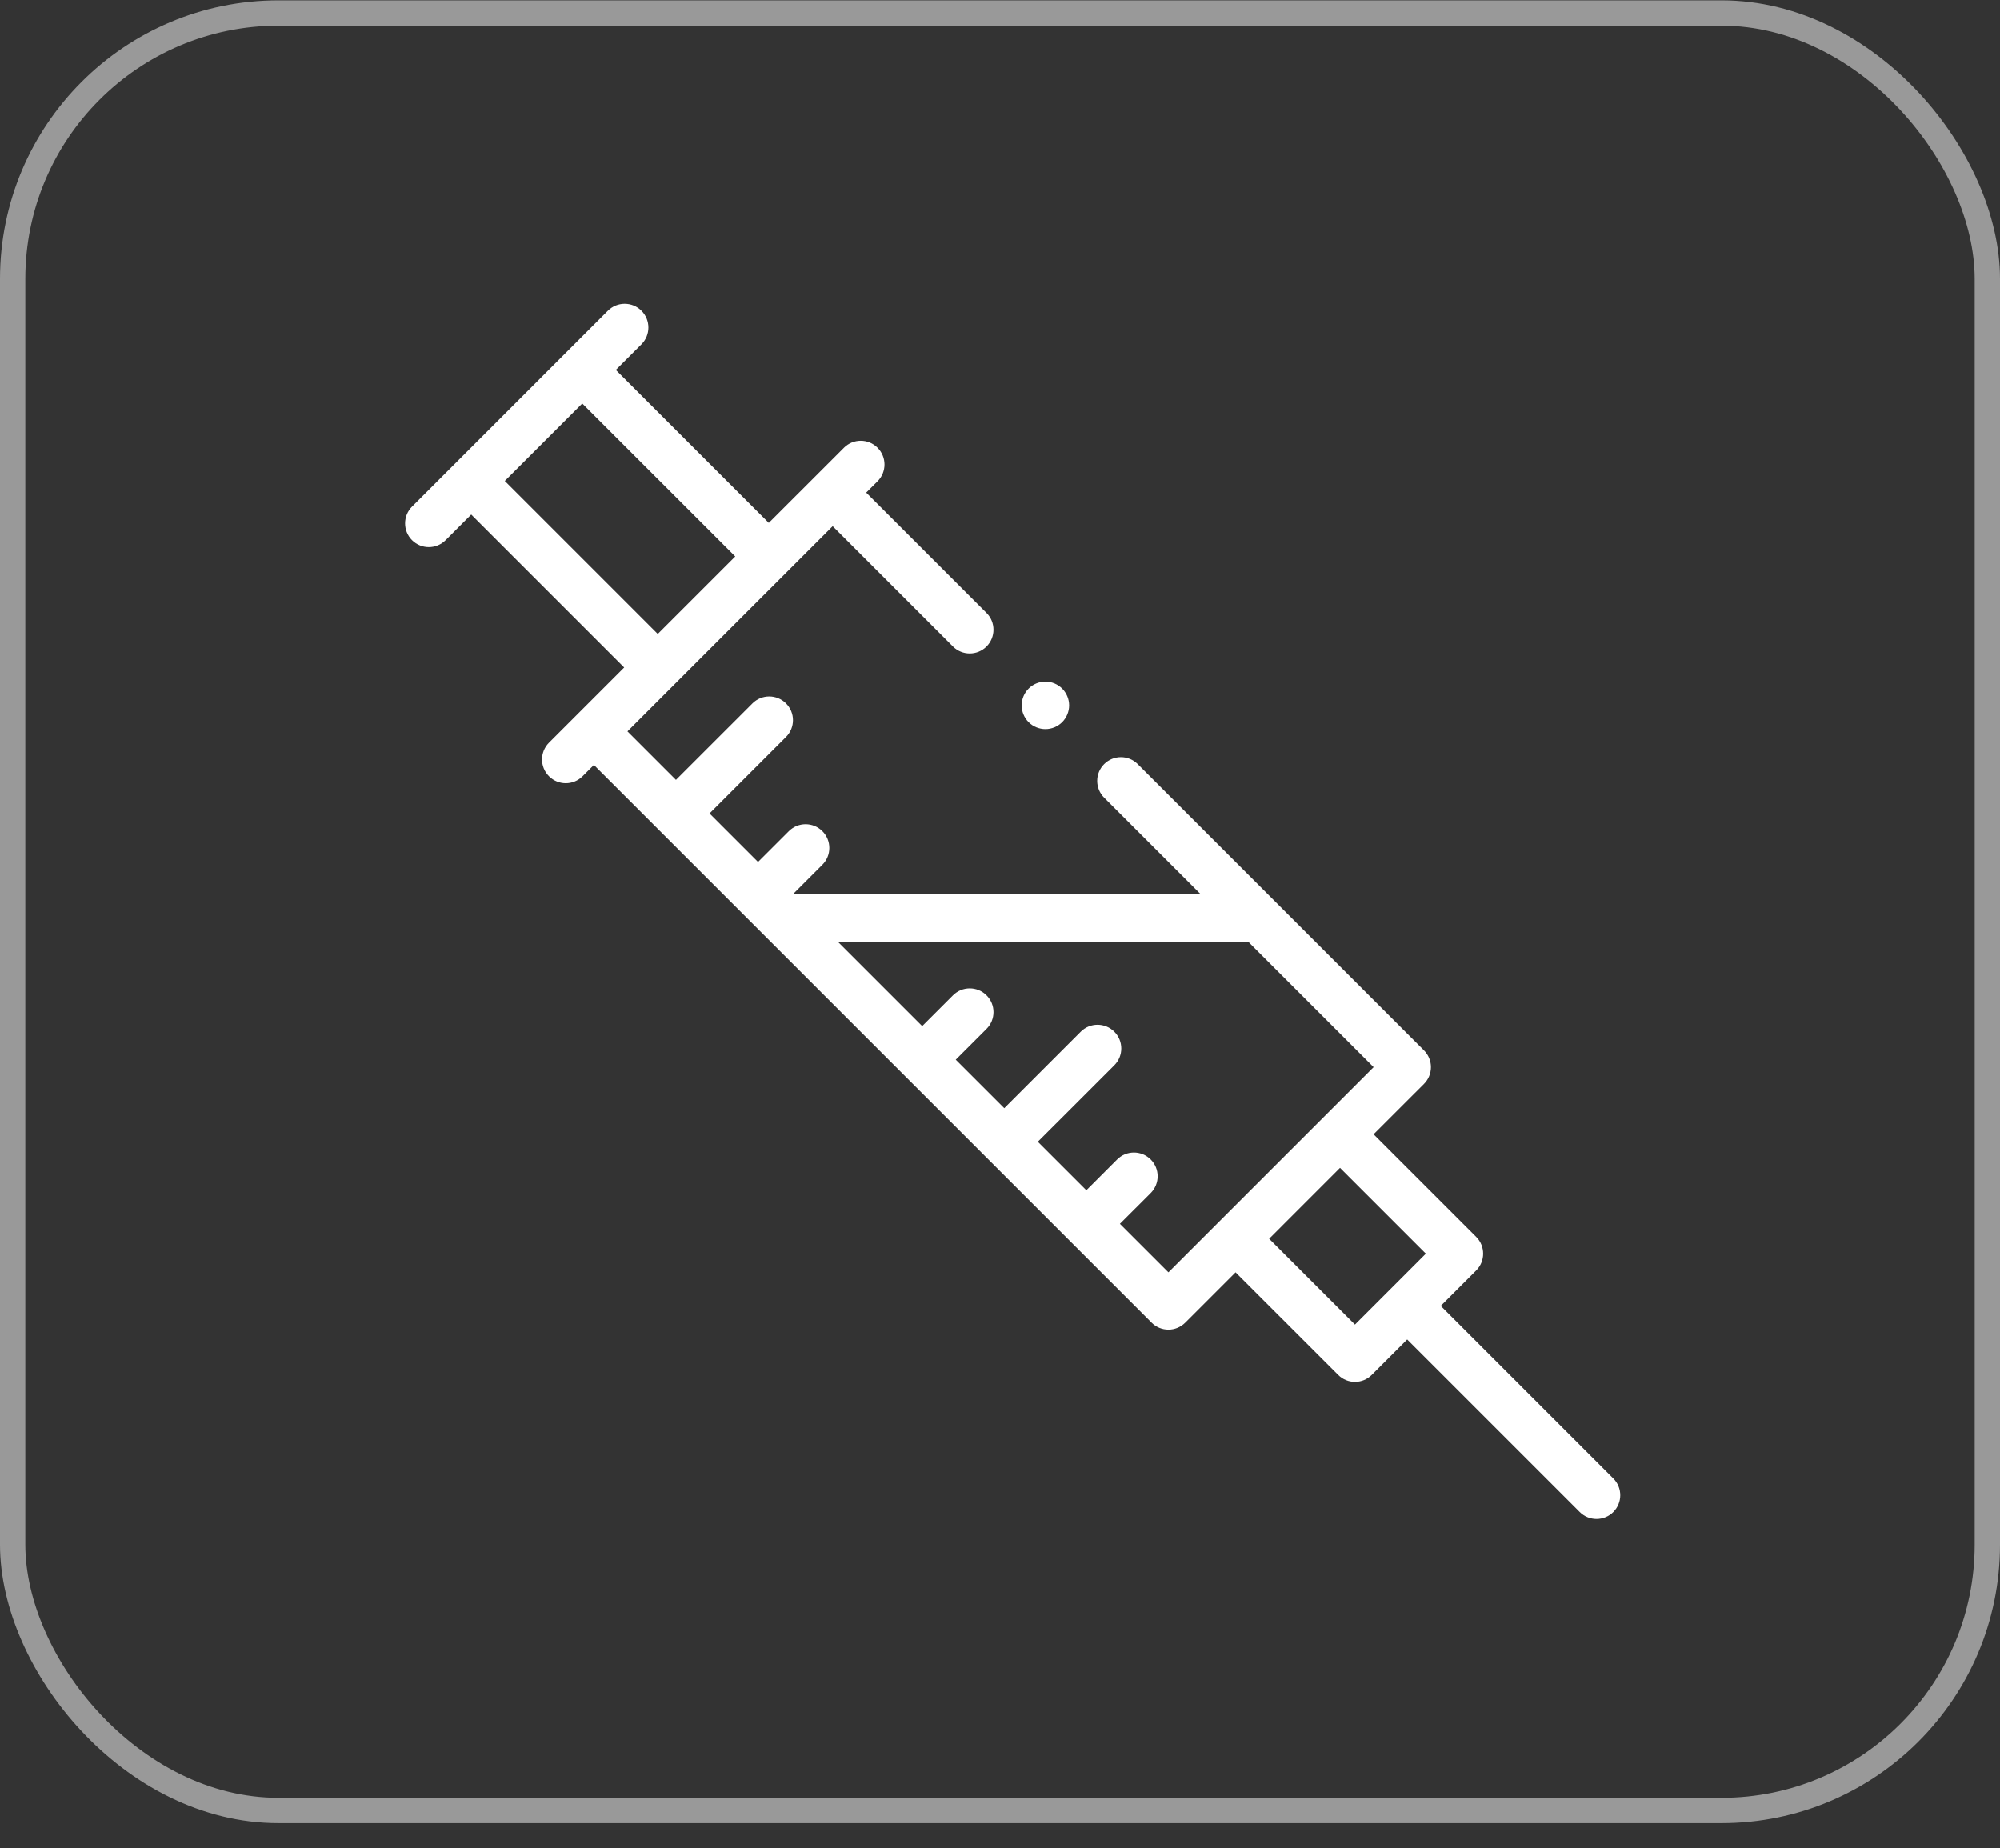 <svg width="79" height="73" viewBox="0 0 79 73" fill="none" xmlns="http://www.w3.org/2000/svg">
<rect x="0" y="0" width="79" height="73" fill="#333333" stroke="none"/>
<g clip-path="url(#clip0)">
<path d="M63.726 58.399L56.91 51.583L58.31 50.183C58.676 49.817 58.676 49.223 58.31 48.857L54.257 44.804L56.247 42.815C56.423 42.639 56.522 42.4 56.522 42.152C56.522 41.903 56.423 41.665 56.247 41.489L44.94 30.182C44.574 29.816 43.98 29.816 43.614 30.182C43.248 30.548 43.248 31.141 43.614 31.508L47.434 35.328H31.314L32.484 34.157C32.85 33.791 32.85 33.197 32.484 32.831C32.118 32.465 31.525 32.465 31.159 32.831L29.942 34.047L28.026 32.131L31.047 29.11C31.414 28.744 31.414 28.15 31.047 27.784C30.681 27.418 30.088 27.418 29.722 27.784L26.7 30.805L24.784 28.889L32.89 20.784L37.642 25.537C38.008 25.903 38.602 25.903 38.968 25.537C39.334 25.17 39.334 24.577 38.968 24.211L34.215 19.458L34.663 19.011C35.029 18.644 35.029 18.051 34.663 17.685C34.297 17.318 33.703 17.319 33.337 17.685L30.367 20.654L24.325 14.612L25.337 13.6C25.703 13.234 25.703 12.64 25.337 12.274C24.971 11.908 24.378 11.908 24.011 12.274L16.275 20.011C15.909 20.377 15.909 20.97 16.275 21.337C16.458 21.52 16.698 21.611 16.938 21.611C17.178 21.611 17.418 21.52 17.601 21.337L18.613 20.324L24.655 26.366L21.685 29.336C21.319 29.703 21.319 30.296 21.685 30.662C21.868 30.845 22.108 30.937 22.348 30.937C22.588 30.937 22.828 30.845 23.011 30.662L23.459 30.215L45.49 52.246C45.665 52.422 45.904 52.521 46.153 52.521C46.401 52.521 46.64 52.422 46.816 52.246L48.805 50.257L52.858 54.309C53.041 54.492 53.281 54.584 53.521 54.584C53.761 54.584 54.001 54.492 54.184 54.309L55.584 52.909L62.4 59.725C62.583 59.908 62.823 59.999 63.062 59.999C63.302 59.999 63.542 59.908 63.725 59.725C64.092 59.359 64.092 58.765 63.726 58.399ZM19.939 18.998L22.999 15.938L29.042 21.98L25.981 25.041L19.939 18.998ZM46.153 50.257L44.236 48.341L45.453 47.125C45.819 46.759 45.819 46.165 45.453 45.799C45.086 45.433 44.493 45.433 44.127 45.799L42.911 47.015L40.994 45.099L44.016 42.078C44.382 41.712 44.382 41.118 44.016 40.752C43.65 40.386 43.056 40.386 42.69 40.752L39.669 43.773L37.752 41.857L38.968 40.641C39.335 40.275 39.335 39.681 38.968 39.315C38.602 38.949 38.009 38.949 37.643 39.315L36.427 40.531L33.098 37.202H49.309L54.258 42.152L46.153 50.257ZM53.521 52.321L50.131 48.931L52.931 46.13L56.321 49.52L53.521 52.321Z" fill="white"/>
<path d="M41.294 28.799C41.54 28.799 41.782 28.7 41.956 28.525C42.131 28.35 42.231 28.109 42.231 27.863C42.231 27.615 42.131 27.374 41.956 27.199C41.782 27.024 41.54 26.924 41.294 26.924C41.046 26.924 40.804 27.024 40.63 27.199C40.456 27.374 40.356 27.615 40.356 27.863C40.356 28.109 40.456 28.35 40.63 28.525C40.804 28.7 41.046 28.799 41.294 28.799Z" fill="white"/>
</g>
<rect x="0.5" y="0.514" width="78" height="71" rx="10.5" stroke="white" stroke-opacity="0.5"/>
<defs>
<clipPath id="clip0">
<rect width="48" height="48" fill="white" transform="translate(16 12)"/>
</clipPath>
</defs>
</svg>
